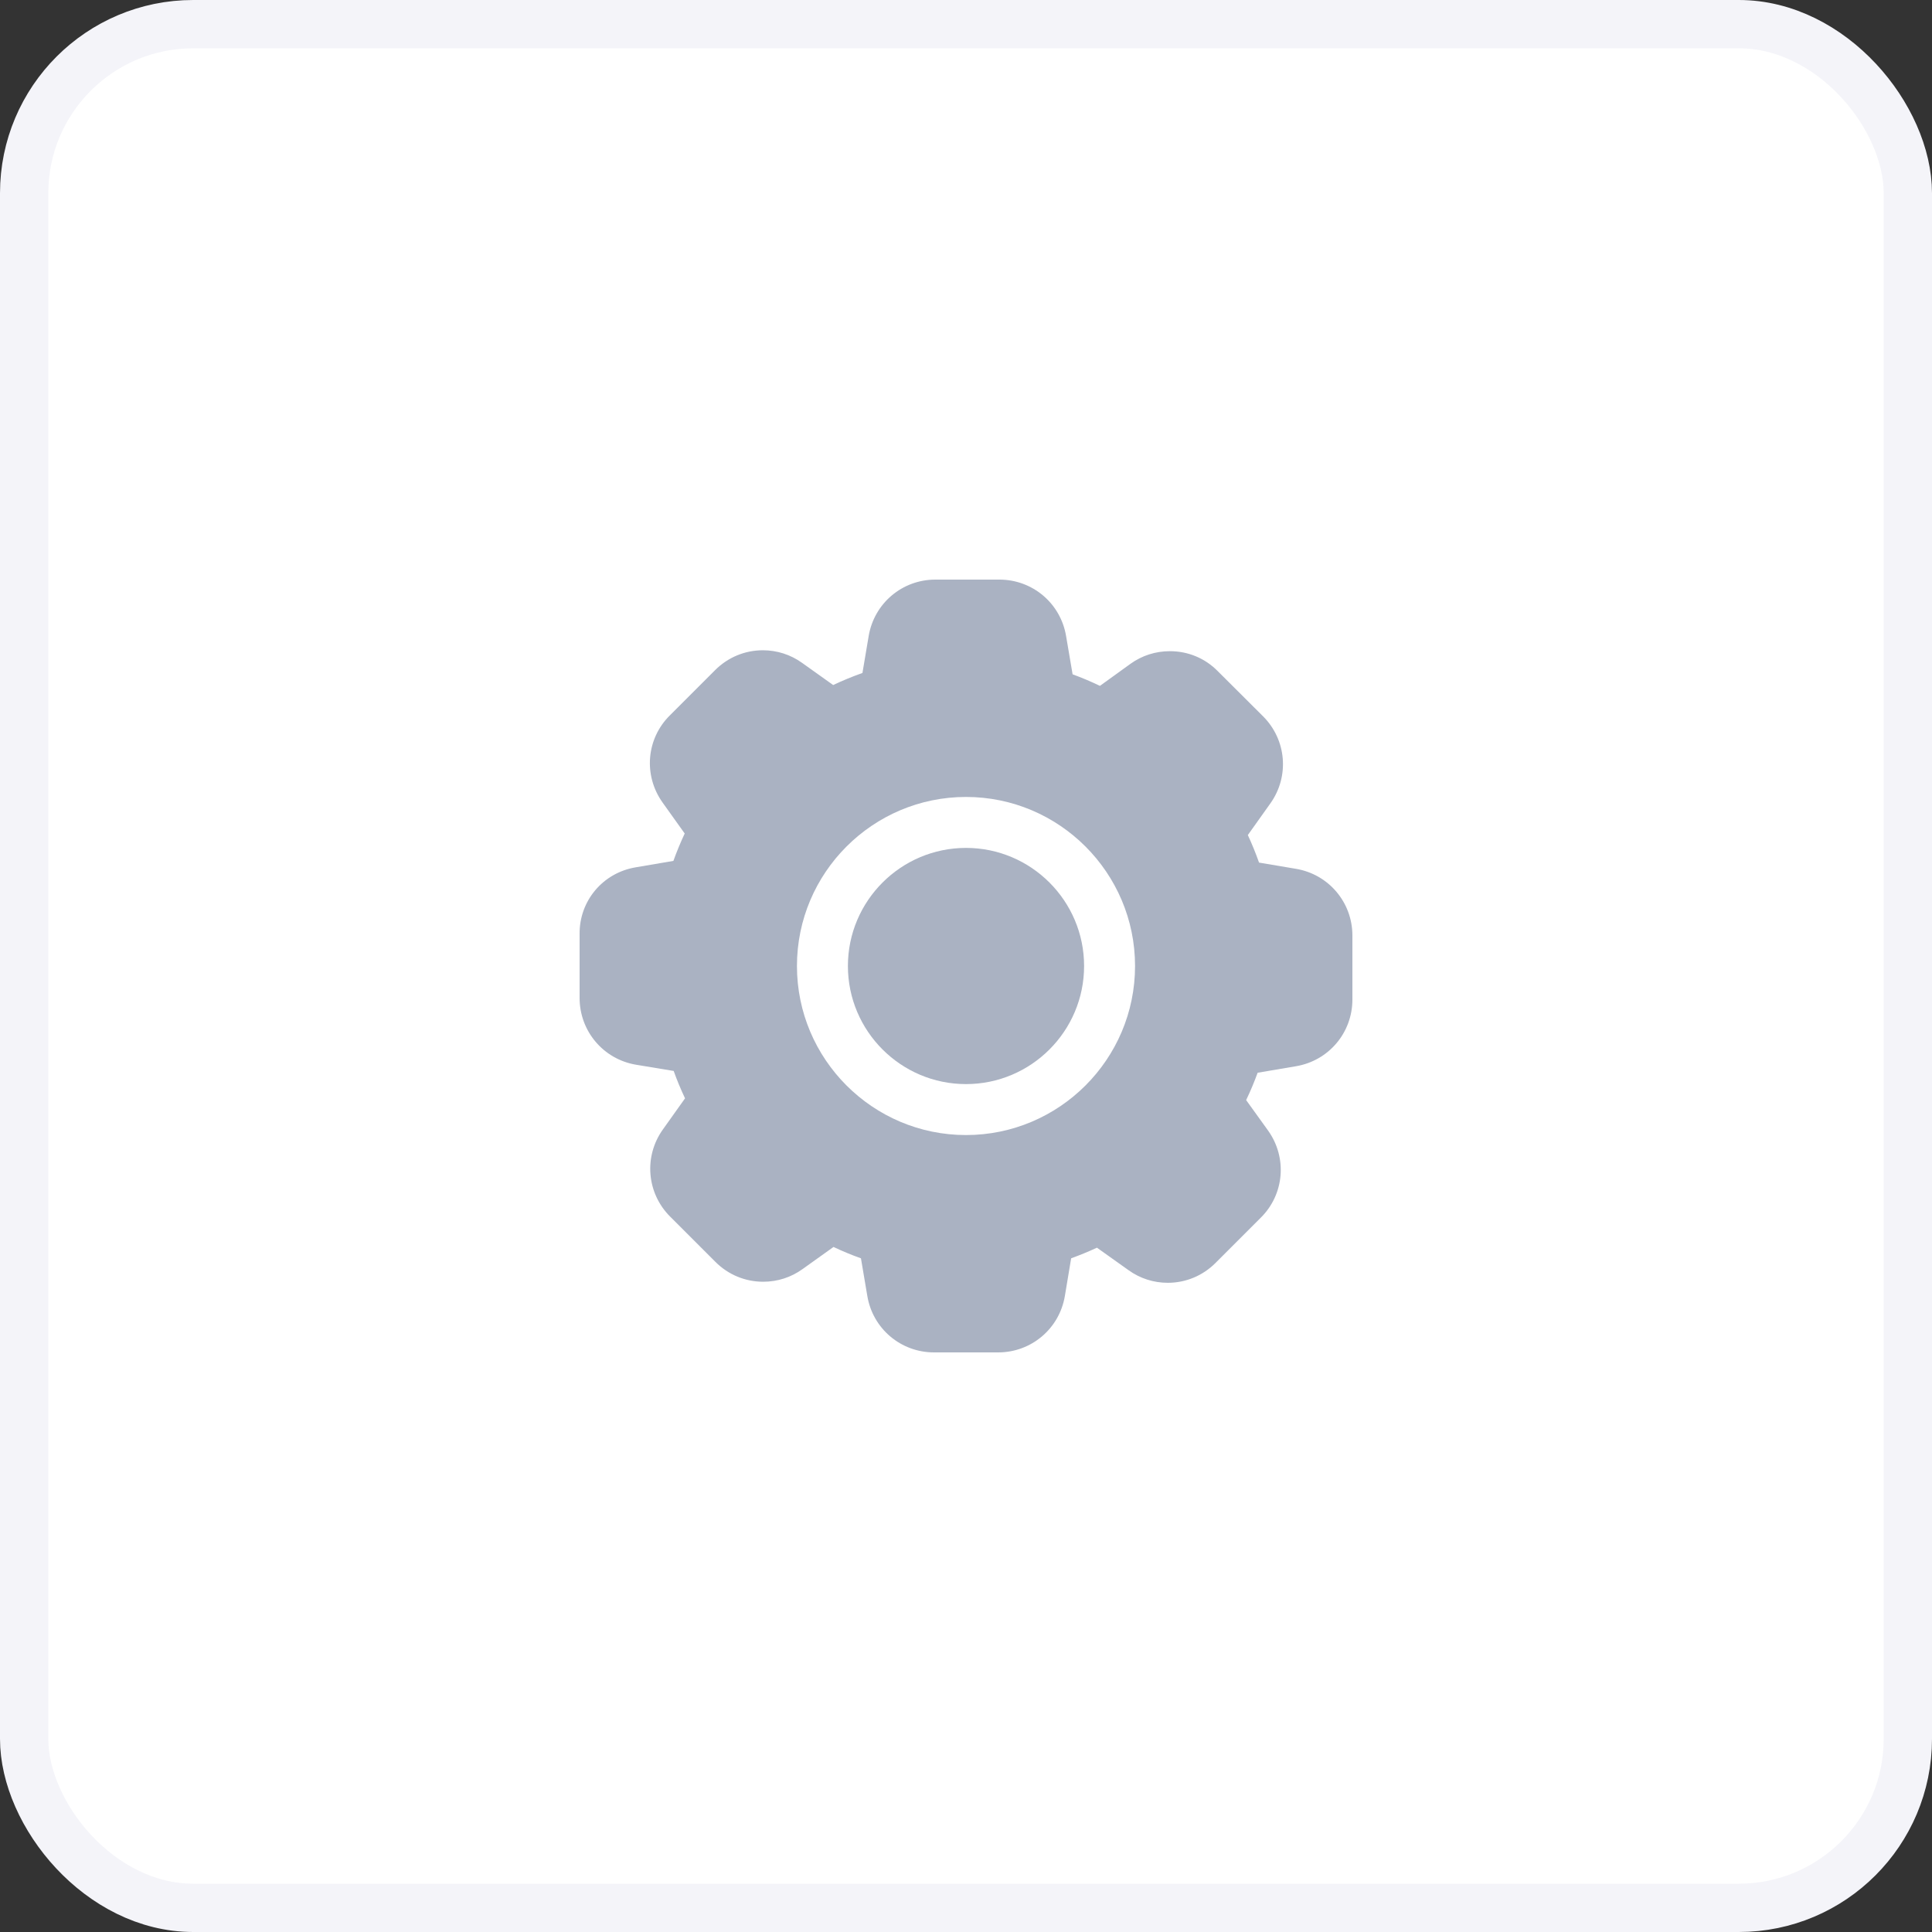 <svg width="40" height="40" viewBox="0 0 40 40" fill="none" xmlns="http://www.w3.org/2000/svg">
<rect x="0" y="0" width="40" height="40" fill="#333333" stroke="none"/>
<rect x="0.5" y="0.5" width="39" height="39" rx="3.5" fill="white" stroke="#F4F4F9"/>
<path d="M19.366 12C18.679 12 18.099 12.491 17.985 13.168L17.856 13.933C17.652 14.005 17.45 14.088 17.25 14.183L16.605 13.723C16.369 13.554 16.088 13.463 15.795 13.463C15.422 13.463 15.071 13.609 14.806 13.874L13.868 14.812C13.381 15.294 13.317 16.052 13.717 16.614L14.176 17.257C14.09 17.441 14.011 17.631 13.942 17.824L13.161 17.957C12.48 18.071 11.992 18.653 12 19.34V20.662C12 21.349 12.492 21.93 13.168 22.044L13.948 22.173C14.015 22.362 14.094 22.551 14.183 22.74L13.723 23.386C13.325 23.945 13.389 24.703 13.874 25.188L14.812 26.126C15.077 26.391 15.428 26.537 15.801 26.537C16.097 26.537 16.379 26.446 16.616 26.275L17.257 25.817C17.441 25.904 17.631 25.983 17.825 26.052L17.957 26.832C18.07 27.509 18.651 28 19.338 28H20.666C21.352 28 21.933 27.509 22.047 26.832L22.177 26.052C22.36 25.985 22.539 25.912 22.711 25.832L23.367 26.299C23.603 26.468 23.883 26.559 24.177 26.559C24.55 26.559 24.901 26.413 25.166 26.148L26.104 25.21C26.59 24.728 26.655 23.97 26.255 23.408L25.8 22.776C25.889 22.591 25.968 22.402 26.038 22.21L26.833 22.075C27.509 21.961 28 21.381 28 20.694V19.369C28 18.683 27.509 18.102 26.832 17.988L26.067 17.859C25.999 17.665 25.921 17.474 25.835 17.289L26.302 16.633C26.7 16.074 26.636 15.316 26.151 14.831L25.211 13.894C24.949 13.628 24.598 13.482 24.221 13.482C23.925 13.482 23.644 13.572 23.406 13.743L22.773 14.2C22.587 14.111 22.399 14.031 22.207 13.961L22.072 13.167C21.958 12.491 21.378 12 20.691 12H19.366Z" fill="#AAB2C2"/>
<path d="M20 16.5C21.93 16.5 23.5 18.07 23.5 20C23.5 21.93 21.93 23.5 20 23.5C18.07 23.5 16.5 21.93 16.5 20C16.5 18.07 18.07 16.5 20 16.5ZM20 22.445C21.348 22.445 22.445 21.348 22.445 20C22.445 18.652 21.348 17.555 20 17.555C18.652 17.555 17.555 18.652 17.555 20C17.555 21.348 18.652 22.445 20 22.445Z" fill="white"/>
</svg>
